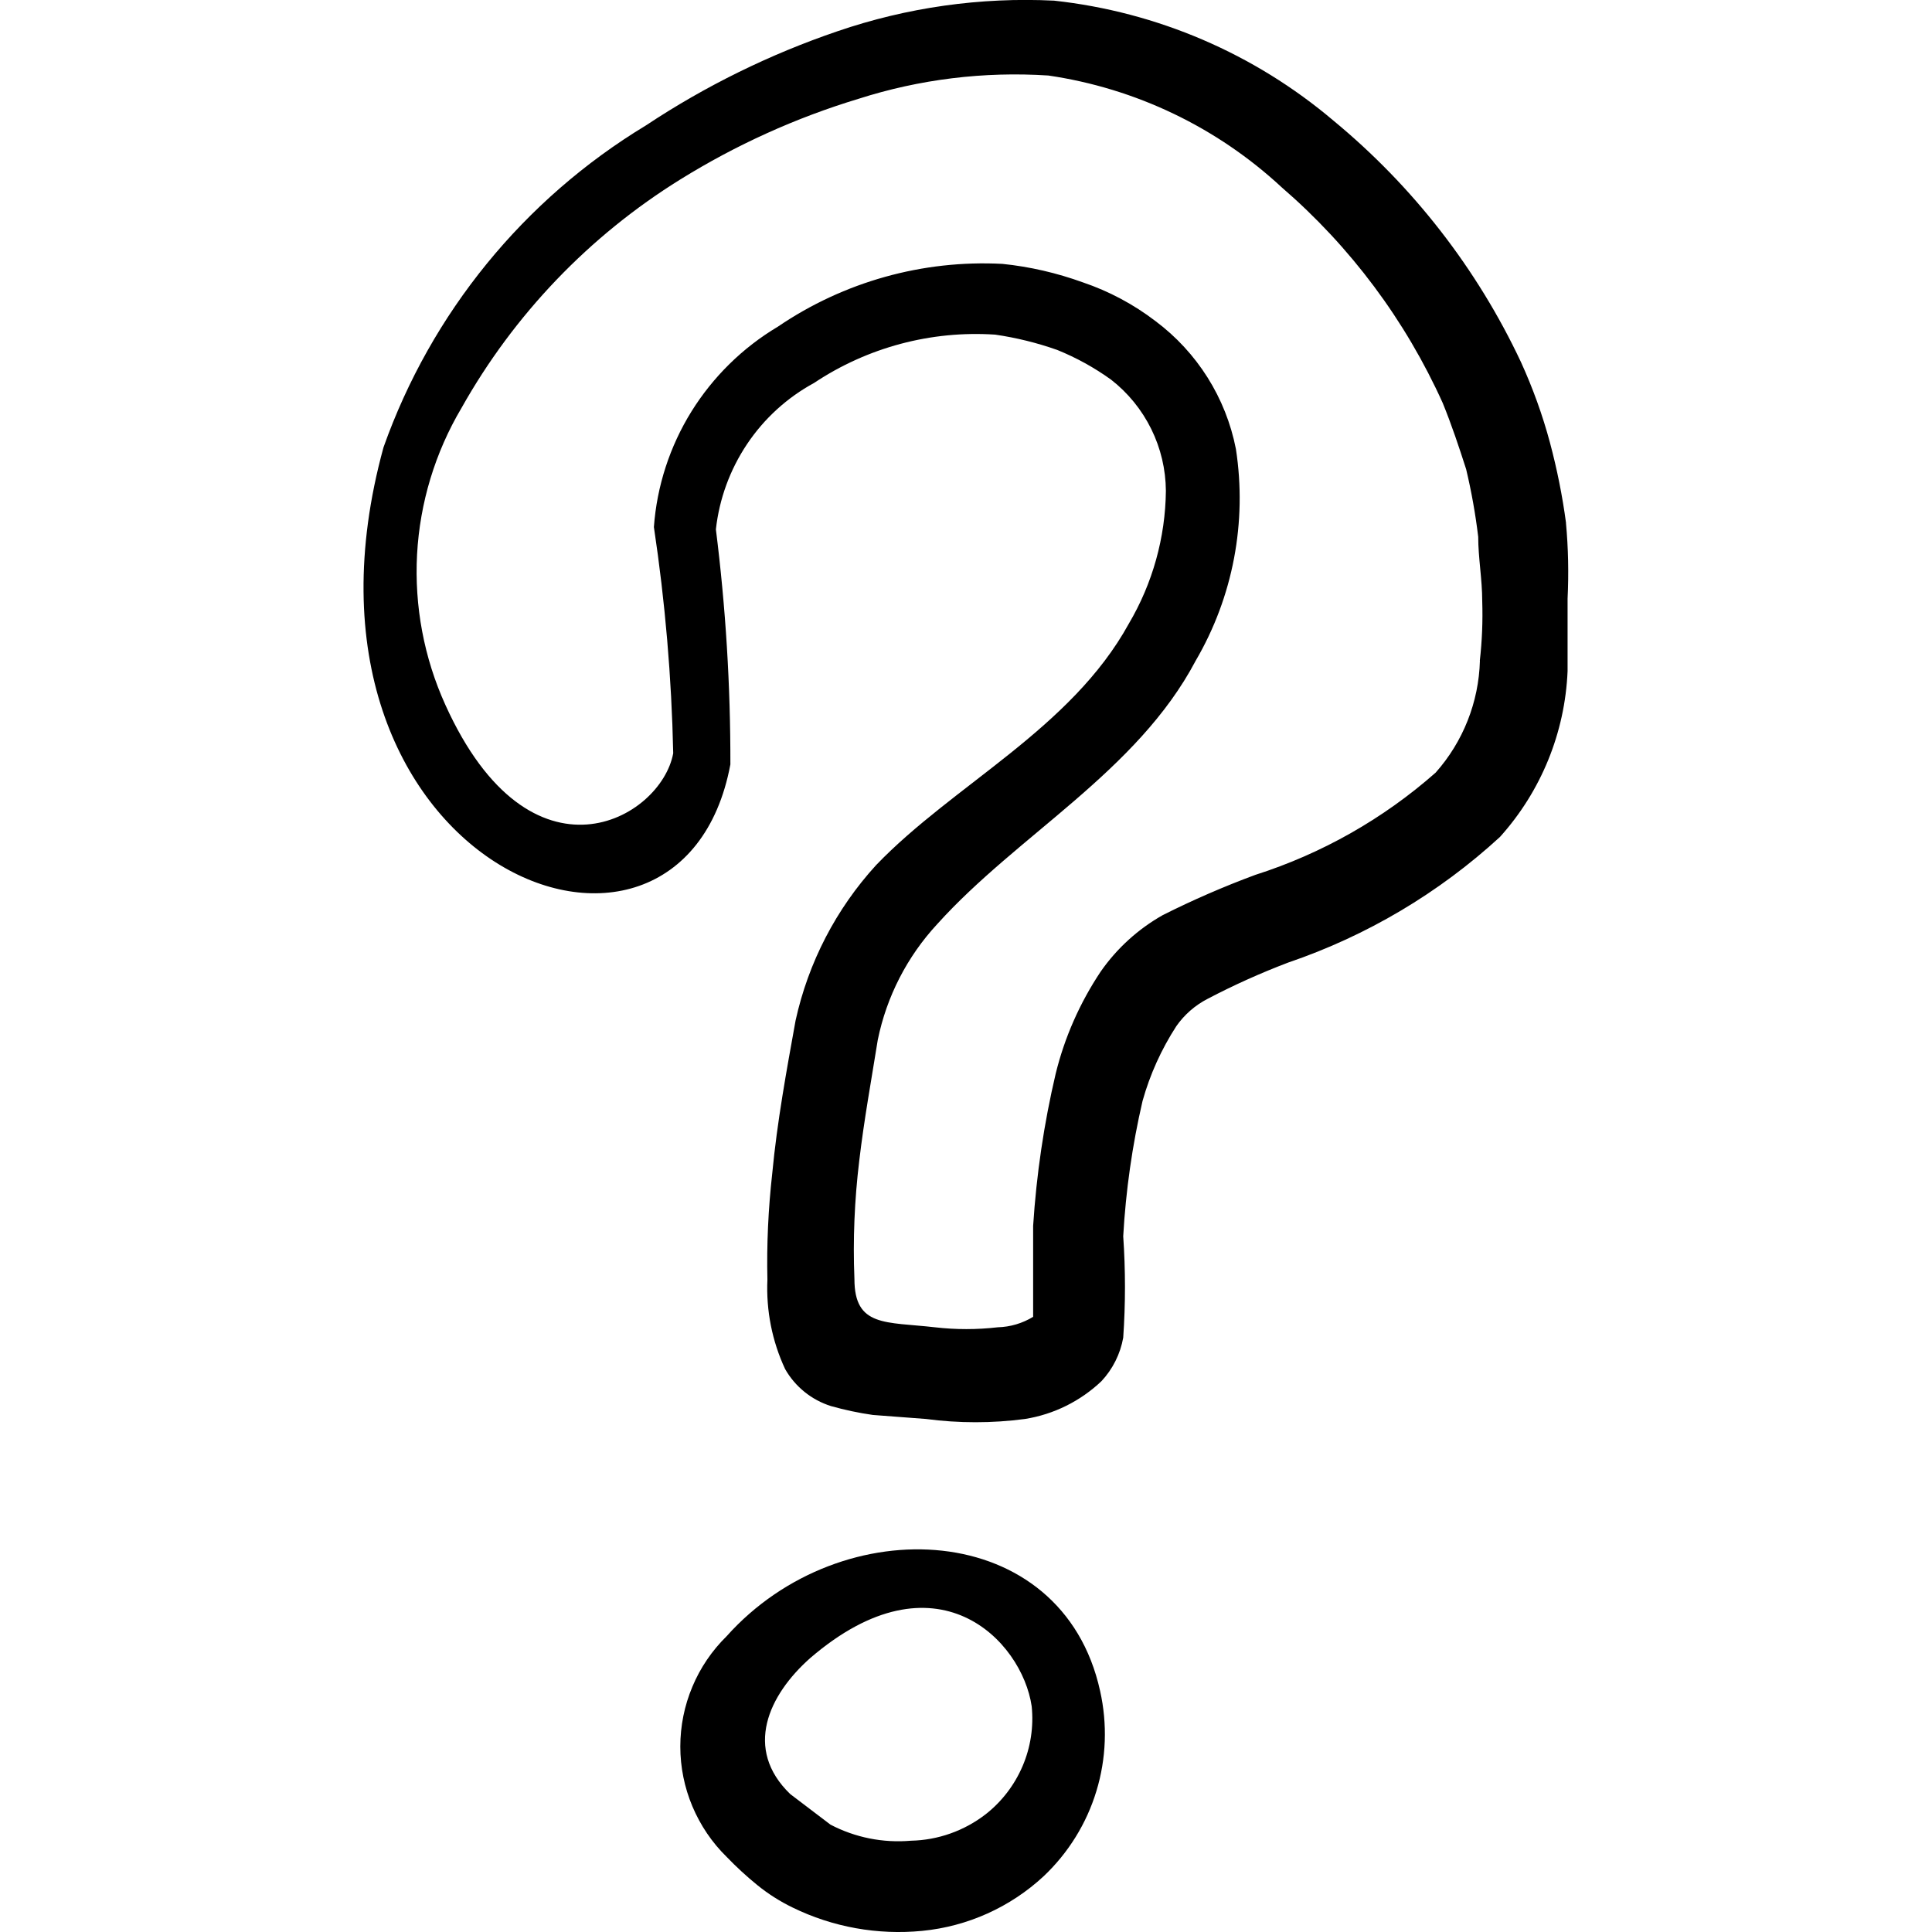 <svg xmlns="http://www.w3.org/2000/svg" fill="none" viewBox="0 0 24 24" id="Information-Desk-Question-Help--Streamline-Freehand">
  <desc>
    Information Desk Question Help Streamline Icon: https://streamlinehq.com
  </desc>
  <path fill="#000000" fill-rule="evenodd" d="M19.454 6.498c-0.045 -0.337 -0.112 -0.671 -0.2 -1 -0.092 -0.343 -0.213 -0.677 -0.36 -1 -0.545 -1.16 -1.341 -2.184 -2.33 -3 -0.982 -0.832 -2.19 -1.35 -3.47 -1.49 -0.913 -0.045 -1.825 0.084 -2.69 0.38 -0.84 0.286 -1.64 0.679 -2.38 1.17 -1.516 0.917 -2.668 2.33 -3.26 3.999 -1.42 5.179 3.689 7.249 4.309 3.939 0.002 -0.976 -0.058 -1.951 -0.18 -2.92 0.042 -0.379 0.175 -0.742 0.387 -1.059 0.212 -0.317 0.498 -0.578 0.833 -0.76 0.663 -0.442 1.454 -0.653 2.25 -0.6 0.262 0.038 0.52 0.102 0.77 0.19 0.237 0.096 0.462 0.22 0.67 0.37 0.21 0.164 0.38 0.373 0.498 0.612 0.118 0.239 0.18 0.501 0.182 0.768 -0.006 0.581 -0.165 1.15 -0.46 1.65 -0.72 1.31 -2.18 2 -3.14 3 -0.497 0.544 -0.842 1.21 -1 1.93 -0.11 0.61 -0.23 1.26 -0.29 1.9 -0.049 0.438 -0.07 0.879 -0.06 1.32 -0.017 0.382 0.058 0.763 0.22 1.11 0.125 0.22 0.329 0.384 0.57 0.46 0.171 0.048 0.344 0.085 0.52 0.11l0.66 0.05c0.408 0.054 0.822 0.054 1.23 0 0.357 -0.057 0.688 -0.221 0.95 -0.47 0.14 -0.15 0.234 -0.338 0.27 -0.54 0.029 -0.419 0.029 -0.84 0 -1.26 0.032 -0.566 0.112 -1.128 0.24 -1.68 0.092 -0.329 0.234 -0.643 0.42 -0.93 0.1 -0.143 0.234 -0.26 0.39 -0.34 0.324 -0.17 0.658 -0.32 1 -0.45 0.975 -0.332 1.871 -0.863 2.63 -1.56 0.511 -0.568 0.808 -1.296 0.84 -2.06v-0.9c0.015 -0.313 0.009 -0.627 -0.02 -0.94Zm-1.07 1.71c-0.014 0.514 -0.209 1.006 -0.55 1.39 -0.651 0.574 -1.413 1.006 -2.24 1.27 -0.392 0.145 -0.776 0.312 -1.15 0.5 -0.306 0.173 -0.569 0.412 -0.77 0.7 -0.259 0.388 -0.449 0.817 -0.56 1.27 -0.146 0.621 -0.239 1.253 -0.28 1.89v1.13c-0.133 0.081 -0.284 0.126 -0.44 0.13 -0.259 0.03 -0.521 0.03 -0.78 0 -0.61 -0.07 -1 0 -1 -0.6 -0.02 -0.491 0.001 -0.982 0.06 -1.47 0.06 -0.51 0.15 -1 0.23 -1.5 0.11 -0.539 0.366 -1.037 0.74 -1.44 1 -1.11 2.48 -1.89 3.209 -3.27 0.464 -0.793 0.64 -1.722 0.5 -2.63 -0.124 -0.636 -0.481 -1.202 -1 -1.59 -0.272 -0.208 -0.576 -0.37 -0.9 -0.48 -0.323 -0.117 -0.658 -0.195 -1 -0.23 -0.99 -0.052 -1.97 0.222 -2.79 0.78 -0.438 0.261 -0.806 0.623 -1.075 1.056 -0.268 0.433 -0.428 0.925 -0.465 1.433 0.14 0.93 0.22 1.869 0.24 2.81 -0.15 0.82 -1.77 1.74 -2.83 -0.6 -0.266 -0.586 -0.386 -1.227 -0.352 -1.869 0.035 -0.642 0.224 -1.267 0.552 -1.82 0.652 -1.161 1.588 -2.138 2.72 -2.84 0.69 -0.428 1.433 -0.765 2.21 -1 0.761 -0.244 1.562 -0.342 2.36 -0.29 1.085 0.159 2.096 0.643 2.9 1.39 0.854 0.737 1.536 1.651 2 2.68 0.11 0.27 0.2 0.54 0.29 0.82 0.066 0.277 0.116 0.557 0.15 0.84 0 0.26 0.05 0.53 0.05 0.8 0.008 0.247 -0.002 0.494 -0.03 0.74Z" clip-rule="evenodd" stroke-width="1"></path>
  <path fill="#000000" fill-rule="evenodd" d="M9.026 20.326c-0.182 0.179 -0.327 0.392 -0.425 0.627 -0.099 0.235 -0.15 0.488 -0.15 0.743s0.051 0.508 0.15 0.743c0.099 0.235 0.243 0.449 0.425 0.627 0.119 0.124 0.246 0.241 0.38 0.35 0.135 0.11 0.283 0.204 0.44 0.28 0.499 0.244 1.057 0.344 1.61 0.29 0.564 -0.055 1.095 -0.294 1.51 -0.68 0.306 -0.29 0.532 -0.654 0.654 -1.057 0.123 -0.403 0.138 -0.832 0.046 -1.243 -0.47 -2.14 -3.21 -2.28 -4.64 -0.68Zm3.22 2.21c-0.267 0.207 -0.593 0.323 -0.93 0.33 -0.346 0.03 -0.693 -0.039 -1 -0.2l-0.5 -0.38c-0.58 -0.56 -0.27 -1.23 0.25 -1.69 1.56 -1.34 2.63 -0.22 2.75 0.6 0.026 0.253 -0.013 0.509 -0.113 0.743 -0.1 0.234 -0.257 0.44 -0.457 0.597Z" clip-rule="evenodd" stroke-width="1"></path>
</svg>